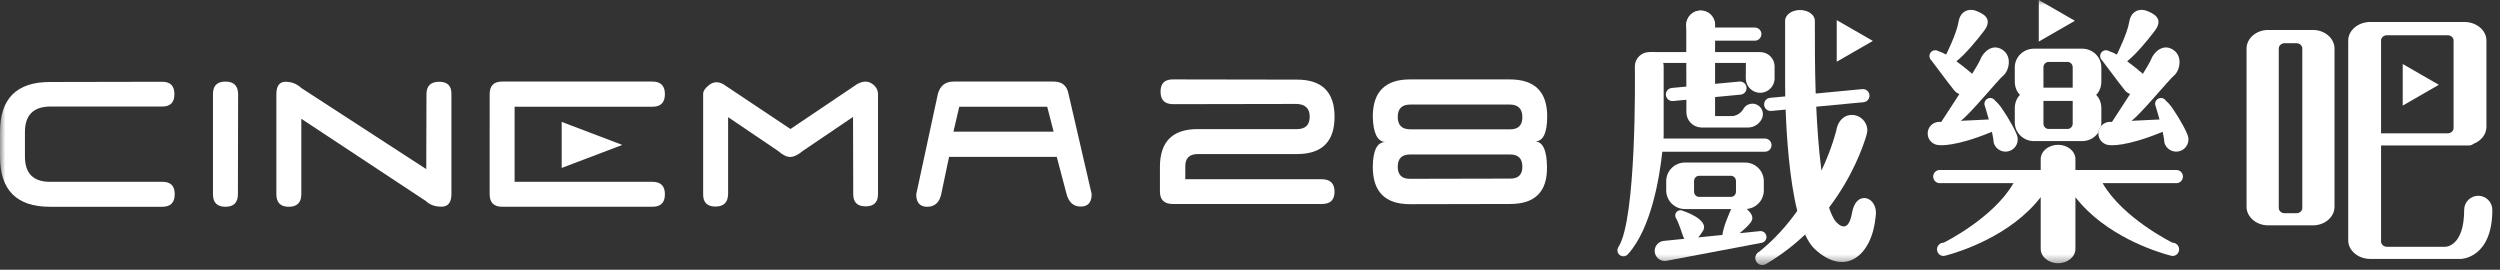 <?xml version="1.0" encoding="UTF-8"?>
<svg width="241px" height="26px" viewBox="0 0 241 26" version="1.1" xmlns="http://www.w3.org/2000/svg" xmlns:xlink="http://www.w3.org/1999/xlink">
    <rect x="0" y="0" width="241" height="26" fill="#333333" stroke="none"/>
    <!-- Generator: Sketch 45.2 (43514) - http://www.bohemiancoding.com/sketch -->
    <title>logo_text_en_ch</title>
    <desc>Created with Sketch.</desc>
    <defs>
        <polygon id="path-1" points="0 25.549 240.262 25.549 240.262 0.001 0 0.001"></polygon>
    </defs>
    <g id="slice" stroke="none" stroke-width="1" fill="none" fill-rule="evenodd">
        <g id="logo_text_en_ch">
            <g id="Page-1">
                <path d="M218.65,2.889 L222.967,2.889 C224.112,2.889 225.048,3.696 225.048,4.681 L225.048,19.933 C225.048,20.918 224.112,21.724 222.967,21.724 L218.65,21.724 C217.504,21.724 216.568,20.918 216.568,19.933 L216.568,4.681 C216.568,3.696 217.505,2.889 218.65,2.889 Z M219.673,20.046 C219.673,20.326 219.925,20.555 220.233,20.555 L221.383,20.555 C221.691,20.555 221.943,20.326 221.943,20.046 L221.943,4.676 C221.943,4.396 221.692,4.167 221.383,4.167 L220.233,4.167 C219.925,4.167 219.673,4.396 219.673,4.676 L219.673,20.046 Z" id="Fill-1" fill="#FFFFFF"></path>
                <path d="M239.692,12.231 L239.692,8.585 L239.692,3.912 C239.692,2.925 238.736,2.119 237.569,2.119 L228.49,2.119 C227.323,2.119 226.368,2.926 226.368,3.912 L226.368,23.166 C226.368,24.151 227.323,24.959 228.49,24.959 L237.239,24.959 C237.239,24.959 240.254,24.905 240.261,20.244 C240.266,19.493 239.663,18.873 238.905,18.873 C238.155,18.873 237.547,19.478 237.547,20.225 C237.547,23.795 235.743,23.789 235.743,23.789 L230.104,23.789 C229.792,23.789 229.534,23.559 229.534,23.28 L229.534,14.023 L234.432,14.023 L234.432,14.024 L237.569,14.024 L237.578,14.023 L238.005,14.023 C238.175,14.023 238.33,13.962 238.444,13.863 C239.178,13.581 239.692,12.954 239.692,12.231 L239.692,12.231 Z M229.534,12.853 L229.534,3.905 C229.534,3.626 229.791,3.397 230.104,3.397 L235.956,3.397 C236.269,3.397 236.525,3.626 236.525,3.905 L236.525,8.585 L236.525,12.345 C236.525,12.624 236.268,12.853 235.956,12.853 L234.432,12.853 L229.534,12.853 Z" id="Fill-3" fill="#FFFFFF"></path>
                <path d="M163.944,3.787 C164.709,3.787 165.333,3.165 165.333,2.403 C165.333,1.641 164.709,1.018 163.944,1.018 C163.179,1.018 162.555,1.641 162.555,2.403 C162.555,3.165 163.179,3.787 163.944,3.787" id="Fill-5" fill="#FFFFFF"></path>
                <mask id="mask-2" fill="white">
                    <use xlink:href="#path-1"></use>
                </mask>
                <g id="Clip-8"></g>
                <polygon id="Fill-7" fill="#FFFFFF" mask="url(#mask-2)" points="158.989 6.069 159.533 6.069 159.533 5.021 158.989 5.021"></polygon>
                <path d="M156.023,23.8 C156.017,23.811 156.01,23.821 156.003,23.831 C155.95,23.918 155.919,24.022 155.919,24.132 C155.919,24.449 156.177,24.708 156.497,24.708 C156.692,24.708 156.865,24.612 156.969,24.463 C159.184,21.984 159.979,17.115 160.248,14.626 L170.139,14.626 C170.492,14.626 170.777,14.342 170.777,13.99 C170.777,13.64 170.492,13.356 170.139,13.356 L160.361,13.356 C160.373,13.179 160.377,13.081 160.377,13.081 L160.377,6.405 C160.377,6.289 160.363,6.177 160.335,6.069 L162.56,6.069 C162.561,6.827 162.563,7.586 162.564,8.345 L161.165,8.478 C160.815,8.511 160.558,8.82 160.591,9.168 C160.625,9.516 160.935,9.772 161.285,9.739 L162.566,9.617 L162.566,10.816 C162.566,11.6 163.18,12.241 163.954,12.289 C163.985,12.291 164.016,12.292 164.047,12.292 L165.333,12.292 L168.503,12.292 C168.637,12.292 168.766,12.274 168.89,12.24 C169.312,12.127 169.66,11.832 169.842,11.445 C169.854,11.42 169.866,11.396 169.876,11.37 C169.92,11.257 169.945,11.133 169.945,11.003 C169.945,10.446 169.492,9.994 168.932,9.994 C168.605,9.994 168.314,10.15 168.129,10.39 C168.091,10.467 168.049,10.536 168.005,10.599 C167.63,11.132 167.07,11.188 167.07,11.188 L165.333,11.188 L165.333,9.356 L167.793,9.123 C168.142,9.09 168.399,8.78 168.366,8.433 C168.333,8.084 168.023,7.828 167.673,7.862 L165.333,8.083 L165.333,6.069 L168.174,6.069 L168.304,6.069 C168.304,6.566 168.294,7.062 168.294,7.559 C168.294,7.559 168.294,7.201 168.294,7.559 C168.294,8.323 168.915,8.944 169.682,8.944 C170.449,8.944 171.07,8.323 171.07,7.559 L171.07,6.405 C171.07,5.642 170.448,5.022 169.681,5.022 L169.558,5.022 L165.333,5.022 L165.333,3.922 L169.163,3.922 C169.514,3.922 169.8,3.638 169.8,3.287 C169.8,2.936 169.514,2.652 169.163,2.652 L165.333,2.652 L165.333,2.404 C165.333,1.639 164.711,1.02 163.944,1.02 C163.177,1.02 162.555,1.639 162.555,2.404 C162.555,3.276 162.556,4.149 162.558,5.022 L158.989,5.022 C158.222,5.022 157.6,5.642 157.6,6.405 L157.601,6.449 L157.601,6.452 L157.601,6.453 L157.601,6.456 L157.601,6.459 C157.614,7.406 157.759,21.108 156.023,23.8" id="Fill-9" fill="#FFFFFF" mask="url(#mask-2)"></path>
                <path d="M162.233,20.324 C162.163,20.287 162.084,20.266 161.999,20.266 C161.72,20.266 161.494,20.492 161.494,20.77 C161.494,20.836 161.506,20.899 161.53,20.957 C161.53,20.957 161.552,20.988 161.598,21.077 C161.695,21.263 161.893,21.7 162.196,22.623 C162.248,22.782 162.305,22.915 162.367,23.022 L160.384,23.223 C159.894,23.273 159.512,23.686 159.512,24.187 C159.512,24.722 159.947,25.156 160.484,25.156 C160.544,25.156 160.602,25.151 160.659,25.14 L160.673,25.137 L169.814,23.409 L169.815,23.409 L169.822,23.408 C170.087,23.357 170.288,23.125 170.288,22.847 C170.288,22.532 170.031,22.276 169.714,22.276 L167.692,22.481 C168.144,22.13 168.562,21.717 168.766,21.445 C169.161,20.92 168.749,20.496 168.399,20.143 C168.338,20.082 168.279,20.023 168.226,19.966 C167.872,19.581 167.174,19.581 167.008,19.889 C167.008,19.889 166.961,19.988 166.887,20.151 C166.641,20.695 166.101,21.954 166.044,22.648 L163.711,22.886 C163.86,22.713 164.009,22.506 164.155,22.276 C164.856,21.168 162.233,20.324 162.233,20.324" id="Fill-10" fill="#FFFFFF" mask="url(#mask-2)"></path>
                <path d="M163.789,16.947 L166.866,16.947 C167.132,16.947 167.349,17.176 167.349,17.455 L167.349,18.472 C167.349,18.752 167.132,18.98 166.866,18.98 L163.789,18.98 C163.523,18.98 163.306,18.752 163.306,18.472 L163.306,17.455 C163.306,17.176 163.523,16.947 163.789,16.947 L163.789,16.947 Z M160.623,18.358 C160.623,19.344 161.432,20.151 162.421,20.151 L168.233,20.151 C169.223,20.151 170.032,19.344 170.032,18.358 L170.032,17.462 C170.032,16.476 169.223,15.67 168.233,15.67 L162.421,15.67 C161.432,15.67 160.623,16.476 160.623,17.462 L160.623,18.358 Z" id="Fill-11" fill="#FFFFFF" mask="url(#mask-2)"></path>
                <path d="M176.318,20.009 C178.581,17.031 179.581,14.178 179.887,13.166 C179.879,13.186 180.01,12.785 180.01,12.572 C180.01,11.747 179.34,11.08 178.514,11.08 C177.688,11.08 177.149,11.747 177.018,12.572 C177.018,12.572 176.637,14.218 175.589,16.444 L175.57,16.306 C175.328,14.442 175.177,12.317 175.085,10.284 L179.644,9.853 C179.993,9.82 180.25,9.511 180.216,9.162 C180.183,8.814 179.874,8.559 179.524,8.591 L175.033,9.017 C174.951,6.675 174.953,4.345 174.953,2.003 C174.953,1.994 174.953,2.012 174.953,2.003 C174.953,1.431 174.31,0.966 173.518,0.966 C172.726,0.966 172.084,1.431 172.084,2.003 L172.084,7.784 C172.084,7.784 172.08,8.359 172.099,9.294 L170.634,9.433 C170.286,9.465 170.029,9.775 170.062,10.123 C170.095,10.471 170.405,10.727 170.755,10.695 L172.135,10.564 C172.232,13.227 172.502,17.281 173.256,20.332 C172.276,21.71 171.071,23.074 169.603,24.254 C169.371,24.363 169.21,24.598 169.21,24.869 C169.21,25.244 169.514,25.549 169.889,25.549 C170.008,25.549 170.121,25.519 170.217,25.465 C170.23,25.458 170.242,25.45 170.255,25.444 L170.256,25.443 C171.701,24.589 172.945,23.619 174.012,22.608 C174.285,23.204 174.596,23.688 174.952,24.017 C177.913,26.758 180.473,24.603 180.813,20.875 C181.122,18.996 178.931,18.18 178.53,20.536 C178.129,22.893 176.926,21.306 176.926,21.306 C176.702,21.003 176.503,20.569 176.327,20.033 L176.318,20.009 Z" id="Fill-12" fill="#FFFFFF" mask="url(#mask-2)"></path>
                <path d="M200.071,23.989 C200.071,24.754 199.322,25.373 198.397,25.373 C197.474,25.373 196.724,24.754 196.724,23.989 L196.724,19.005 C193.853,22.721 188.968,24.255 187.689,24.604 C187.487,24.659 187.375,24.684 187.375,24.684 C187.017,24.684 186.727,24.395 186.727,24.039 C186.727,23.682 187.017,23.393 187.376,23.393 C187.376,23.393 192.154,21.042 194.1,17.656 L186.998,17.656 L186.982,17.656 L186.966,17.656 L186.949,17.655 L186.933,17.653 L186.917,17.651 L186.901,17.649 L186.885,17.647 L186.87,17.643 L186.854,17.64 L186.84,17.636 L186.839,17.636 L186.824,17.633 L186.809,17.628 L186.795,17.624 L186.794,17.624 L186.779,17.618 L186.764,17.613 L186.751,17.606 L186.75,17.606 L186.736,17.6 L186.722,17.593 L186.709,17.588 L186.708,17.588 L186.694,17.58 L186.681,17.573 L186.668,17.564 L186.655,17.556 L186.641,17.548 L186.63,17.54 L186.617,17.53 L186.605,17.521 L186.592,17.511 L186.582,17.502 L186.57,17.492 L186.558,17.481 L186.548,17.47 L186.537,17.46 L186.526,17.448 L186.516,17.437 L186.507,17.426 L186.497,17.414 L186.487,17.401 L186.478,17.389 L186.469,17.377 L186.462,17.364 L186.461,17.364 L186.453,17.35 L186.445,17.338 L186.438,17.324 L186.437,17.324 L186.43,17.31 L186.424,17.297 L186.417,17.283 L186.411,17.268 L186.405,17.254 L186.399,17.24 L186.394,17.224 L186.389,17.21 L186.385,17.195 L186.384,17.195 L186.381,17.179 L186.378,17.165 L186.377,17.165 L186.374,17.149 L186.371,17.134 L186.368,17.118 L186.366,17.102 L186.364,17.086 L186.363,17.07 L186.362,17.07 L186.362,17.053 L186.361,17.053 L186.361,17.037 L186.361,17.021 L186.361,17.005 L186.361,16.988 L186.362,16.988 L186.362,16.972 L186.363,16.972 L186.364,16.956 L186.366,16.94 L186.368,16.924 L186.371,16.909 L186.374,16.892 L186.377,16.878 L186.378,16.878 L186.381,16.862 L186.384,16.847 L186.385,16.847 L186.389,16.832 L186.394,16.817 L186.399,16.802 L186.405,16.788 L186.411,16.773 L186.417,16.76 L186.424,16.746 L186.43,16.732 L186.437,16.718 L186.438,16.718 L186.445,16.705 L186.453,16.691 L186.461,16.678 L186.462,16.678 L186.469,16.666 L186.478,16.653 L186.487,16.64 L186.497,16.629 L186.507,16.617 L186.516,16.605 L186.526,16.593 L186.537,16.583 L186.548,16.571 L186.558,16.561 L186.57,16.551 L186.582,16.541 L186.592,16.531 L186.605,16.521 L186.617,16.511 L186.63,16.503 L186.641,16.494 L186.655,16.485 L186.668,16.477 L186.681,16.469 L186.694,16.462 L186.708,16.455 L186.709,16.455 L186.722,16.448 L186.736,16.441 L186.75,16.435 L186.751,16.435 L186.764,16.429 L186.779,16.424 L186.794,16.419 L186.795,16.419 L186.809,16.414 L186.824,16.409 L186.839,16.405 L186.84,16.405 L186.854,16.401 L186.87,16.398 L186.885,16.395 L186.901,16.392 L186.917,16.39 L186.933,16.388 L186.949,16.387 L186.966,16.386 L186.982,16.385 L186.998,16.385 L196.724,16.385 L196.724,15.343 C196.724,14.58 197.474,13.96 198.397,13.96 C199.322,13.96 200.071,14.58 200.071,15.343 L200.071,16.385 L209.796,16.385 L209.811,16.385 L209.812,16.385 L209.828,16.386 L209.844,16.387 L209.86,16.388 L209.877,16.39 L209.892,16.392 L209.908,16.395 L209.924,16.398 L209.939,16.401 L209.955,16.405 L209.969,16.409 L209.985,16.414 L210,16.419 L210.014,16.424 L210.029,16.429 L210.044,16.435 L210.057,16.441 L210.072,16.448 L210.086,16.455 L210.099,16.462 L210.113,16.469 L210.126,16.477 L210.138,16.485 L210.152,16.494 L210.164,16.503 L210.165,16.503 L210.176,16.511 L210.188,16.521 L210.189,16.521 L210.201,16.531 L210.213,16.541 L210.224,16.551 L210.235,16.561 L210.246,16.571 L210.257,16.583 L210.258,16.583 L210.267,16.593 L210.277,16.605 L210.287,16.617 L210.288,16.617 L210.297,16.629 L210.306,16.64 L210.315,16.653 L210.324,16.666 L210.333,16.678 L210.341,16.691 L210.348,16.705 L210.356,16.718 L210.363,16.732 L210.37,16.746 L210.377,16.76 L210.383,16.773 L210.388,16.788 L210.394,16.802 L210.399,16.817 L210.404,16.832 L210.408,16.847 L210.409,16.847 L210.413,16.862 L210.417,16.878 L210.42,16.892 L210.423,16.909 L210.425,16.924 L210.427,16.94 L210.428,16.94 L210.429,16.956 L210.43,16.972 L210.431,16.972 L210.432,16.988 L210.432,17.005 L210.433,17.005 L210.433,17.021 L210.433,17.037 L210.432,17.037 L210.432,17.053 L210.431,17.07 L210.43,17.07 L210.429,17.086 L210.428,17.102 L210.427,17.102 L210.425,17.118 L210.423,17.134 L210.42,17.149 L210.417,17.165 L210.413,17.179 L210.409,17.195 L210.408,17.195 L210.404,17.21 L210.399,17.224 L210.394,17.24 L210.388,17.254 L210.383,17.268 L210.377,17.283 L210.37,17.297 L210.363,17.31 L210.356,17.324 L210.348,17.338 L210.341,17.35 L210.333,17.364 L210.324,17.377 L210.315,17.389 L210.306,17.401 L210.297,17.414 L210.288,17.426 L210.287,17.426 L210.277,17.437 L210.267,17.448 L210.258,17.46 L210.257,17.46 L210.246,17.47 L210.235,17.481 L210.224,17.492 L210.213,17.502 L210.201,17.511 L210.189,17.521 L210.188,17.521 L210.176,17.53 L210.165,17.54 L210.164,17.54 L210.152,17.548 L210.138,17.556 L210.126,17.564 L210.113,17.573 L210.099,17.58 L210.086,17.588 L210.072,17.593 L210.057,17.6 L210.044,17.606 L210.029,17.613 L210.014,17.618 L210,17.624 L209.985,17.628 L209.969,17.633 L209.955,17.636 L209.939,17.64 L209.924,17.643 L209.908,17.647 L209.892,17.649 L209.877,17.651 L209.86,17.653 L209.844,17.655 L209.828,17.656 L209.812,17.656 L209.811,17.656 L209.796,17.656 L202.693,17.656 C204.639,21.042 209.419,23.393 209.419,23.393 C209.776,23.393 210.066,23.682 210.066,24.039 C210.066,24.395 209.776,24.684 209.419,24.684 C209.419,24.684 209.306,24.659 209.104,24.604 C207.826,24.255 202.942,22.722 200.071,19.007 L200.071,23.989 Z" id="Fill-13" fill="#FFFFFF" mask="url(#mask-2)"></path>
                <path d="M188.804,2.104 C188.619,3.244 187.605,5.263 187.605,5.263 C187.341,5.115 187.091,4.999 186.875,4.937 C186.785,4.876 186.678,4.842 186.562,4.842 C186.251,4.842 185.999,5.093 185.999,5.403 C185.999,5.567 186.07,5.714 186.182,5.817 C188.353,8.671 187.533,7.641 188.353,8.671 C188.489,8.849 188.673,8.987 188.886,9.065 C188.06,10.353 187.268,11.555 187.149,11.736 C187.139,11.751 187.133,11.759 187.133,11.759 C187.075,11.75 187.016,11.746 186.955,11.746 L186.952,11.746 C186.331,11.746 185.827,12.248 185.827,12.868 C185.827,13.487 186.331,13.99 186.952,13.99 C186.952,13.99 188.426,14.2 192.023,12.703 C192.078,12.953 192.125,13.189 192.154,13.391 C192.17,13.513 192.182,13.623 192.185,13.716 C192.238,13.933 192.351,14.134 192.515,14.292 C192.613,14.384 192.728,14.462 192.858,14.519 C193.454,14.781 194.151,14.508 194.411,13.915 C194.544,13.612 194.539,13.284 194.424,13 C194.196,12.419 193.837,11.819 193.523,11.287 C193.378,11.038 192.871,10.295 192.871,10.295 C192.69,10.055 192.508,9.848 192.334,9.705 C192.277,9.614 192.193,9.539 192.086,9.493 C191.802,9.369 191.469,9.498 191.345,9.782 C191.279,9.931 191.284,10.095 191.345,10.234 C191.345,10.234 191.528,10.811 191.723,11.518 L189.013,11.647 C189.872,11.058 192.699,7.6 193.138,7.263 C193.601,6.909 194.048,5.493 193.061,4.815 C192.074,4.136 191.164,5.03 190.902,5.739 C190.831,5.929 190.525,6.455 190.116,7.119 C190.097,7.101 190.077,7.083 190.057,7.067 C190.057,7.067 189.386,6.476 188.6,5.911 C189.522,5.157 190.491,3.98 191.256,2.982 C192.213,1.735 191.056,1.272 190.486,1.042 C189.914,0.81 188.99,0.964 188.804,2.104" id="Fill-14" fill="#FFFFFF" mask="url(#mask-2)"></path>
                <path d="M205.261,2.104 C205.075,3.244 204.061,5.263 204.061,5.263 C203.798,5.115 203.548,4.999 203.332,4.937 C203.242,4.876 203.135,4.842 203.019,4.842 C202.707,4.842 202.456,5.093 202.456,5.403 C202.456,5.567 202.527,5.714 202.639,5.817 C204.81,8.671 203.99,7.641 204.81,8.671 C204.945,8.849 205.129,8.987 205.343,9.065 C204.516,10.353 203.725,11.555 203.606,11.736 C203.595,11.751 203.59,11.759 203.59,11.759 C203.532,11.75 203.472,11.746 203.411,11.746 L203.409,11.746 C202.788,11.746 202.283,12.248 202.283,12.868 C202.283,13.487 202.788,13.99 203.409,13.99 C203.409,13.99 204.883,14.2 208.48,12.703 C208.535,12.953 208.581,13.189 208.611,13.391 C208.627,13.513 208.638,13.623 208.641,13.716 C208.694,13.933 208.807,14.134 208.971,14.292 C209.069,14.384 209.184,14.462 209.315,14.519 C209.911,14.781 210.607,14.508 210.868,13.915 C211.001,13.612 210.996,13.284 210.88,13 C210.652,12.419 210.293,11.819 209.979,11.287 C209.835,11.038 209.328,10.295 209.328,10.295 C209.147,10.055 208.964,9.848 208.791,9.705 C208.734,9.614 208.65,9.539 208.543,9.493 C208.258,9.369 207.926,9.498 207.801,9.782 C207.735,9.931 207.74,10.095 207.801,10.234 C207.801,10.234 207.985,10.811 208.18,11.518 L205.47,11.647 C206.328,11.058 209.155,7.6 209.595,7.263 C210.058,6.909 210.505,5.493 209.518,4.815 C208.531,4.136 207.62,5.03 207.359,5.739 C207.287,5.929 206.982,6.455 206.573,7.119 C206.553,7.101 206.534,7.083 206.514,7.067 C206.514,7.067 205.842,6.476 205.057,5.911 C205.978,5.157 206.948,3.98 207.713,2.982 C208.669,1.735 207.513,1.272 206.942,1.042 C206.371,0.81 205.446,0.964 205.261,2.104" id="Fill-15" fill="#FFFFFF" mask="url(#mask-2)"></path>
                <polygon id="Fill-16" fill="#FFFFFF" mask="url(#mask-2)" points="200.019 2.004 198.278 3.006 196.538 4.008 196.538 2.004 196.538 -0 198.278 1.002"></polygon>
                <polygon id="Fill-17" fill="#FFFFFF" mask="url(#mask-2)" points="235.104 8.174 233.363 9.176 231.623 10.178 231.623 8.174 231.623 6.17 233.363 7.172"></polygon>
                <polygon id="Fill-18" fill="#FFFFFF" mask="url(#mask-2)" points="180.543 3.945 178.803 4.947 177.061 5.949 177.061 3.945 177.061 1.941 178.803 2.943"></polygon>
                <path d="M196.988,8.234 L196.988,6.478 C196.988,6.199 197.212,5.97 197.485,5.97 L199.31,5.97 C199.584,5.97 199.808,6.2 199.808,6.478 L199.808,8.234 L199.808,8.454 L196.988,8.454 L196.988,8.234 Z M202.07,9.147 C202.386,8.831 202.57,8.376 202.57,7.856 L202.57,6.485 C202.57,5.499 201.735,4.692 200.718,4.692 L196.077,4.692 C195.059,4.692 194.226,5.5 194.226,6.485 L194.226,7.856 C194.226,8.376 194.408,8.831 194.725,9.147 C194.408,9.463 194.226,9.919 194.226,10.438 L194.226,11.809 C194.226,12.795 195.058,13.602 196.077,13.602 L200.718,13.602 C201.38,13.602 201.963,13.262 202.29,12.754 C202.312,12.532 202.4,12.329 202.533,12.164 C202.556,12.049 202.57,11.93 202.57,11.809 L202.57,10.438 C202.57,9.919 202.386,9.463 202.07,9.147 L202.07,9.147 Z M196.988,9.732 L199.808,9.732 L199.808,11.923 C199.808,12.202 199.583,12.431 199.31,12.431 L197.485,12.431 C197.213,12.431 196.988,12.203 196.988,11.923 L196.988,9.732 Z" id="Fill-19" fill="#FFFFFF" mask="url(#mask-2)"></path>
                <path d="M15.651,7.883 L4.809,7.904 C1.603,7.904 -0,9.507 -0,12.716 L-0,15.101 C-0,18.322 1.603,19.933 4.809,19.933 L15.651,19.933 C16.438,19.933 16.837,19.532 16.843,18.73 C16.849,17.928 16.459,17.528 15.671,17.528 L4.829,17.528 C3.212,17.528 2.404,16.718 2.404,15.101 L2.404,12.716 C2.404,11.112 3.206,10.296 4.809,10.269 L15.651,10.269 C16.426,10.269 16.814,9.871 16.814,9.076 C16.814,8.281 16.426,7.883 15.651,7.883" id="Fill-20" fill="#FFFFFF" mask="url(#mask-2)"></path>
                <path d="M20.53,9.065 L20.53,18.729 C20.53,19.532 20.931,19.932 21.733,19.932 C22.535,19.932 22.935,19.524 22.935,18.709 L22.955,9.066 C22.942,8.263 22.535,7.863 21.733,7.863 C20.931,7.863 20.53,8.263 20.53,9.065" id="Fill-21" fill="#FFFFFF" mask="url(#mask-2)"></path>
                <path d="M26.642,9.087 L26.642,18.73 C26.642,19.532 27.04,19.933 27.835,19.933 C28.63,19.933 29.034,19.539 29.047,18.749 L29.047,11.451 L41.071,19.391 C41.445,19.752 41.946,19.929 42.575,19.922 C43.202,19.915 43.517,19.511 43.517,18.709 L43.517,9.066 C43.53,8.277 43.136,7.883 42.333,7.883 C41.533,7.883 41.124,8.271 41.112,9.046 L41.092,16.304 L29.047,8.485 C28.62,8.083 28.112,7.883 27.524,7.883 C26.936,7.883 26.642,8.285 26.642,9.087" id="Fill-22" fill="#FFFFFF" mask="url(#mask-2)"></path>
                <path d="M62.895,17.527 L49.608,17.527 L49.608,15.899 L49.608,15.121 L49.608,12.694 L49.608,11.805 L49.608,10.289 L62.895,10.289 C63.696,10.289 64.098,9.885 64.097,9.076 C64.097,8.267 63.696,7.863 62.895,7.863 L48.406,7.863 C47.604,7.863 47.204,8.263 47.204,9.065 L47.203,18.729 C47.203,19.531 47.604,19.931 48.406,19.931 L62.895,19.931 C63.696,19.931 64.098,19.531 64.097,18.729 C64.097,17.927 63.696,17.527 62.895,17.527" id="Fill-23" fill="#FFFFFF" mask="url(#mask-2)"></path>
                <path d="M70.189,11.292 L75.019,14.56 C75.46,14.947 75.85,15.138 76.191,15.131 C76.531,15.124 76.936,14.928 77.403,14.539 L82.233,11.271 L82.252,18.729 C82.252,19.505 82.65,19.892 83.445,19.892 C84.24,19.892 84.638,19.505 84.638,18.729 L84.638,9.047 C84.624,8.632 84.421,8.297 84.026,8.044 C83.632,7.79 83.168,7.811 82.633,8.104 L76.201,12.435 L69.707,8.104 C69.227,7.851 68.787,7.874 68.385,8.174 C67.984,8.475 67.784,8.772 67.784,9.065 L67.784,18.709 C67.77,19.511 68.165,19.912 68.966,19.912 C69.767,19.912 70.175,19.511 70.189,18.709 L70.189,11.292 Z" id="Fill-24" fill="#FFFFFF" mask="url(#mask-2)"></path>
                <path d="M92.473,10.289 L100.95,10.289 L101.571,12.694 L91.911,12.694 L92.473,10.289 Z M91.931,7.863 C91.13,7.863 90.622,8.264 90.408,9.065 L88.325,18.729 C88.325,19.532 88.678,19.933 89.386,19.933 C90.094,19.933 90.541,19.539 90.728,18.749 L91.49,15.121 L101.871,15.121 L102.812,18.689 C103.026,19.505 103.484,19.912 104.185,19.912 C104.887,19.912 105.237,19.511 105.237,18.709 L103.014,9.087 C102.866,8.27 102.392,7.863 101.59,7.863 L91.931,7.863 Z" id="Fill-25" fill="#FFFFFF" mask="url(#mask-2)"></path>
                <path d="M113.039,7.655 C112.265,7.655 111.877,8.049 111.877,8.838 C111.877,9.626 112.265,10.026 113.039,10.041 L125.023,10.02 C125.851,10.06 126.262,10.474 126.256,11.263 C126.249,12.052 125.838,12.446 125.024,12.446 L115.444,12.446 C113.039,12.446 111.83,13.648 111.817,16.054 L111.817,18.46 C111.817,19.261 112.231,19.664 113.059,19.664 L127.448,19.664 C128.249,19.664 128.651,19.269 128.651,18.481 C128.651,17.693 128.249,17.291 127.448,17.278 L114.261,17.278 L114.261,16.075 C114.248,15.259 114.649,14.852 115.464,14.852 L125.024,14.852 C127.441,14.852 128.651,13.655 128.651,11.263 C128.651,8.871 127.441,7.675 125.024,7.675 L113.039,7.655 Z" id="Fill-26" fill="#FFFFFF" mask="url(#mask-2)"></path>
                <polygon id="Fill-27" fill="#FFFFFF" mask="url(#mask-2)" points="59.99 13.97 54.147 16.189 54.147 11.751"></polygon>
                <path d="M135.925,14.891 L145.543,14.891 C146.345,14.878 146.749,15.266 146.756,16.054 C146.762,16.843 146.365,17.231 145.563,17.217 L135.945,17.237 C135.142,17.251 134.742,16.864 134.742,16.075 C134.742,15.286 135.135,14.891 135.925,14.891 L135.925,14.891 Z M135.945,10.079 L145.584,10.079 C146.358,10.093 146.749,10.495 146.756,11.284 C146.762,12.072 146.372,12.466 145.584,12.466 L135.945,12.466 C135.142,12.466 134.742,12.068 134.742,11.273 C134.742,10.478 135.142,10.079 135.945,10.079 L135.945,10.079 Z M135.925,7.655 C133.532,7.655 132.337,8.85 132.337,11.243 C132.377,12.833 132.778,13.648 133.539,13.689 C132.751,13.703 132.35,14.504 132.337,16.095 C132.337,18.488 133.532,19.683 135.925,19.683 L145.584,19.663 C147.975,19.663 149.157,18.481 149.13,16.115 C149.117,14.497 148.737,13.668 147.988,13.628 C148.749,13.628 149.137,12.84 149.151,11.263 C149.164,8.857 147.961,7.655 145.543,7.655 L135.925,7.655 Z" id="Fill-28" fill="#FFFFFF" mask="url(#mask-2)"></path>
            </g>
        </g>
    </g>
</svg>